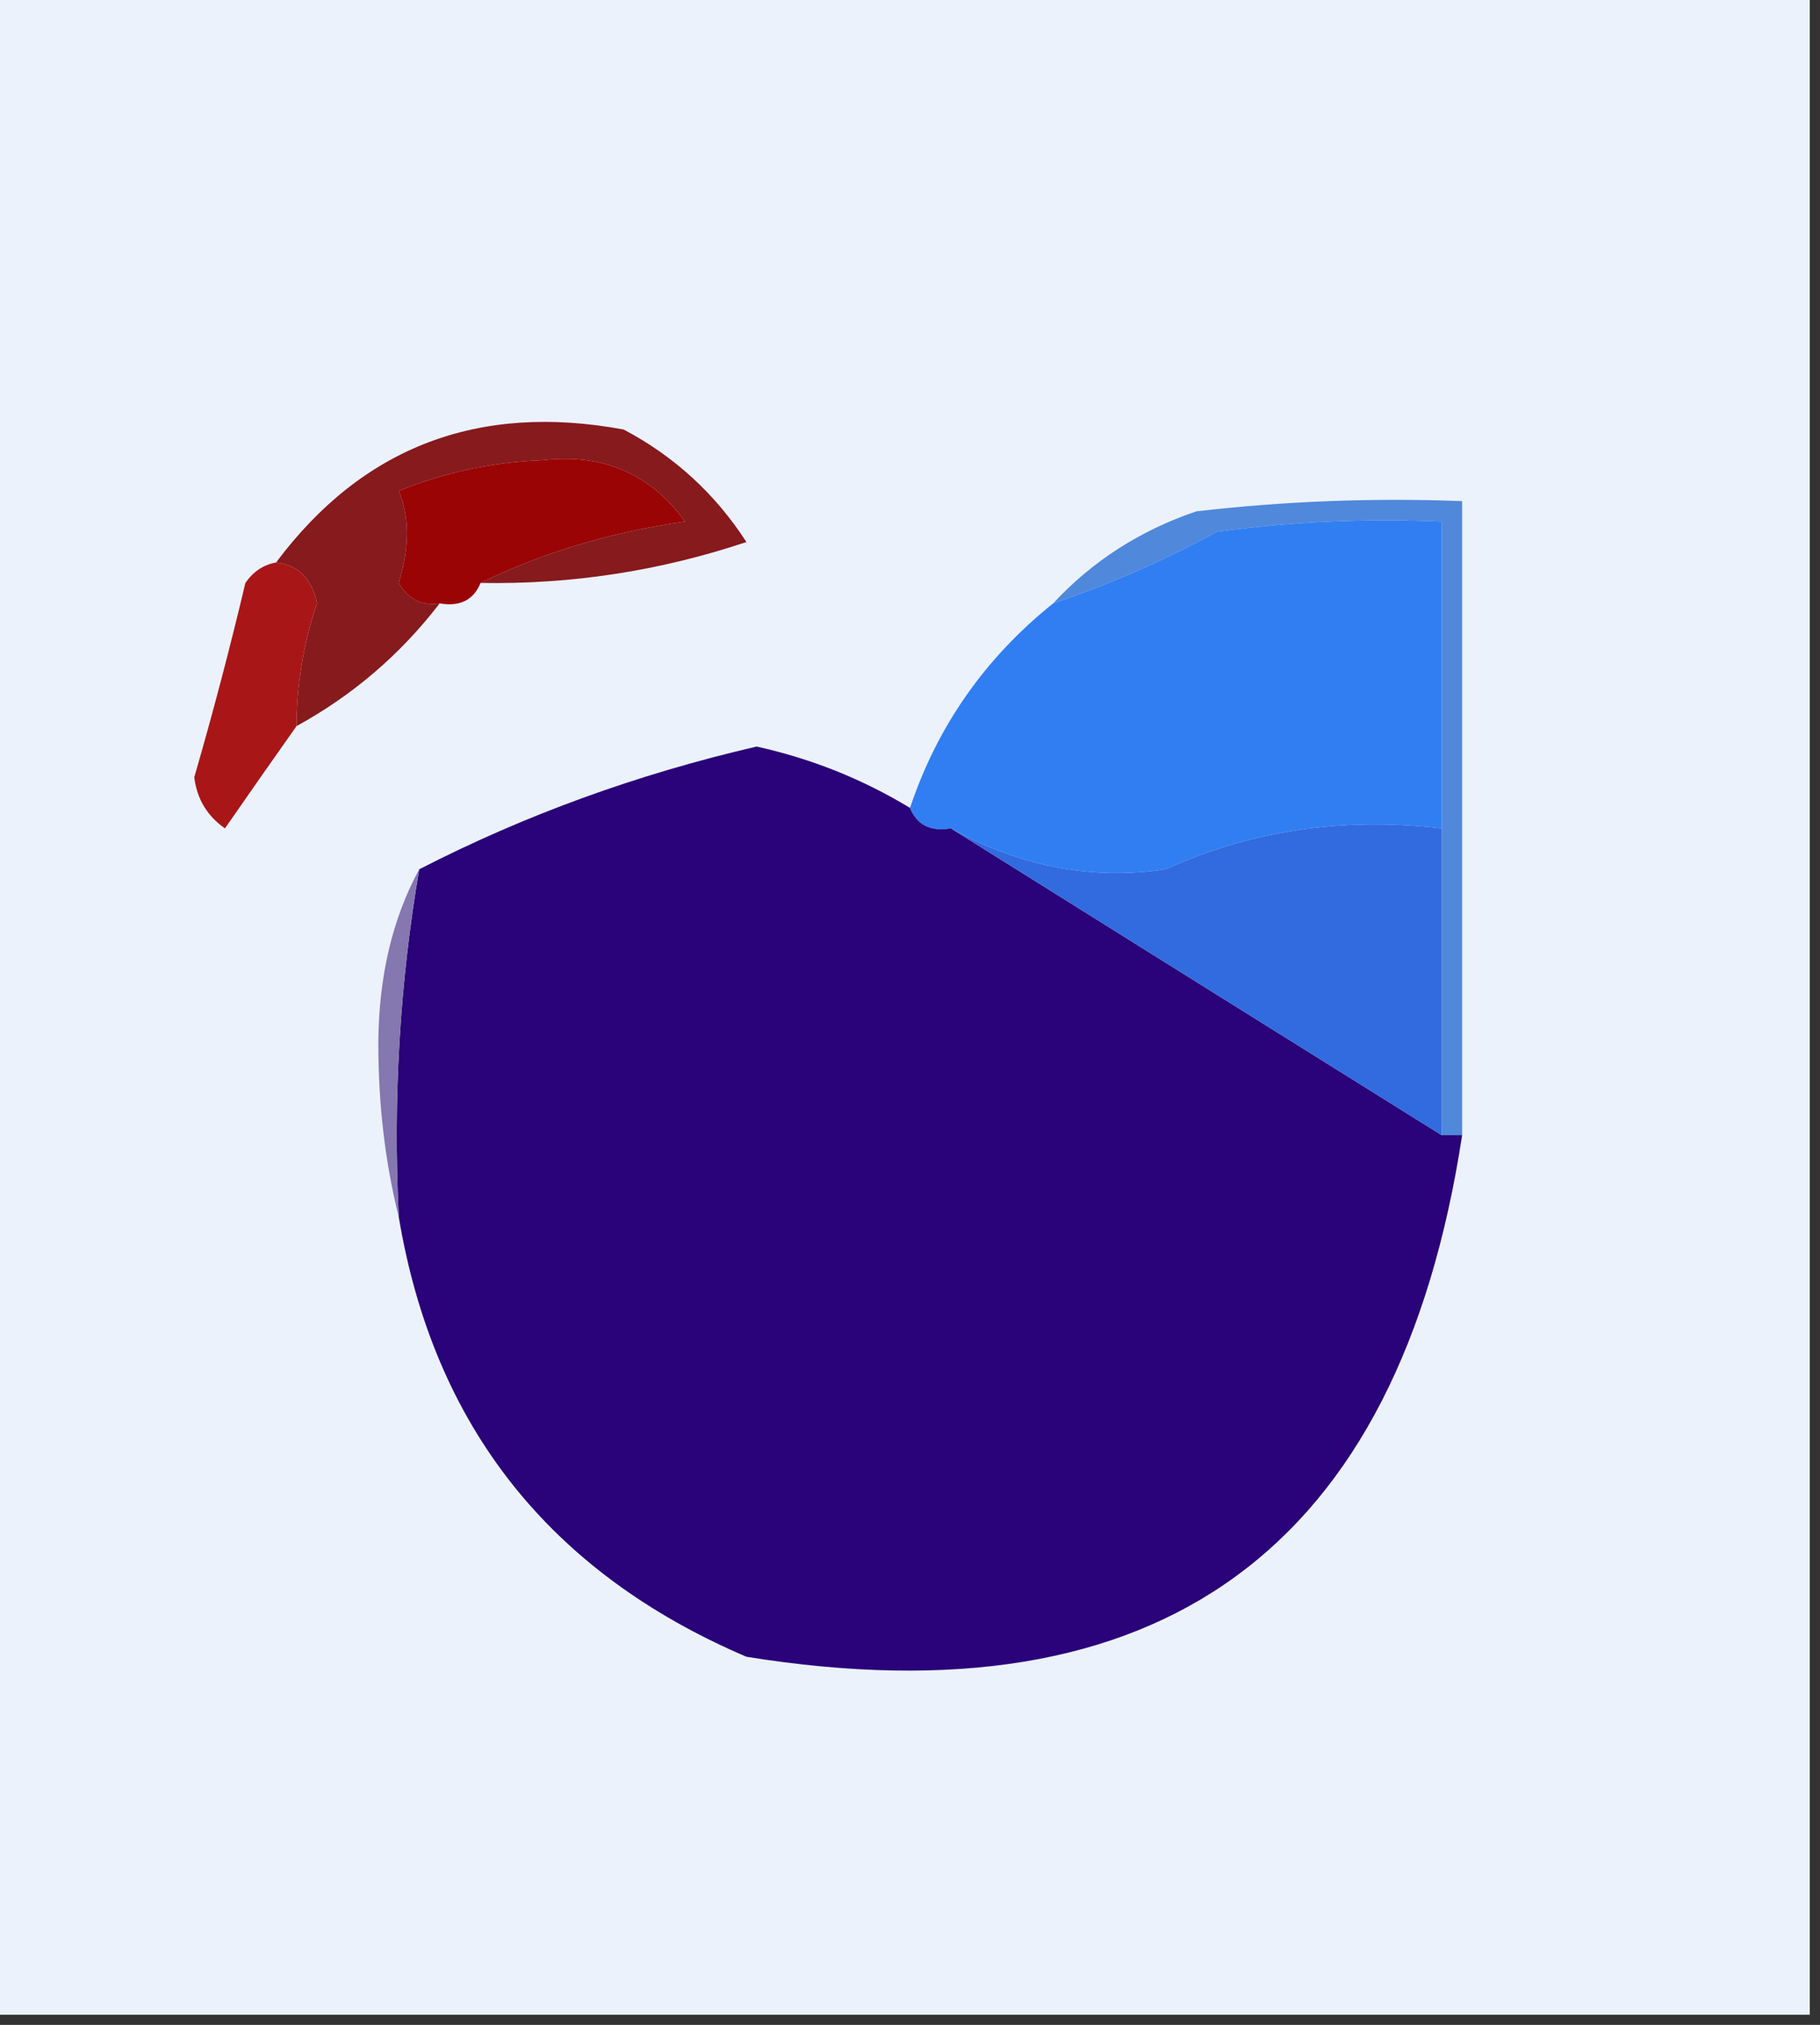 <?xml version="1.0" encoding="UTF-8"?>
<!DOCTYPE svg PUBLIC "-//W3C//DTD SVG 1.1//EN" "http://www.w3.org/Graphics/SVG/1.1/DTD/svg11.dtd">
<svg xmlns="http://www.w3.org/2000/svg" version="1.1" width="89px" height="99px" style="shape-rendering:geometricPrecision; text-rendering:geometricPrecision; image-rendering:optimizeQuality; fill-rule:evenodd; clip-rule:evenodd" xmlns:xlink="http://www.w3.org/1999/xlink">
<rect width="100%" height="100%" fill="#333333" stroke="none"/>
<g><path style="opacity:1" fill="#ebf2fc" d="M -0.5,-0.5 C 29.167,-0.5 58.833,-0.5 88.5,-0.5C 88.5,32.5 88.5,65.5 88.5,98.5C 58.833,98.5 29.167,98.5 -0.5,98.5C -0.5,65.5 -0.5,32.5 -0.5,-0.5 Z"/></g>
<g><path style="opacity:1" fill="#861a1d" d="M 23.5,28.5 C 26.546,27.013 29.879,26.013 33.5,25.5C 31.806,23.156 29.473,22.156 26.5,22.5C 24.077,22.594 21.744,23.094 19.5,24C 20.03,25.256 20.03,26.756 19.5,28.5C 19.957,29.297 20.624,29.631 21.5,29.5C 19.588,31.99 17.255,33.99 14.5,35.5C 14.511,33.453 14.844,31.453 15.5,29.5C 15.253,28.287 14.586,27.62 13.5,27.5C 17.725,21.85 23.392,19.683 30.5,21C 32.976,22.309 34.976,24.142 36.5,26.5C 32.283,27.912 27.95,28.579 23.5,28.5 Z"/></g>
<g><path style="opacity:1" fill="#9b0404" d="M 23.5,28.5 C 23.158,29.338 22.492,29.672 21.5,29.5C 20.624,29.631 19.957,29.297 19.5,28.5C 20.03,26.756 20.03,25.256 19.5,24C 21.744,23.094 24.077,22.594 26.5,22.5C 29.473,22.156 31.806,23.156 33.5,25.5C 29.879,26.013 26.546,27.013 23.5,28.5 Z"/></g>
<g><path style="opacity:1" fill="#5088db" d="M 71.5,55.5 C 71.167,55.5 70.833,55.5 70.5,55.5C 70.5,50.5 70.5,45.5 70.5,40.5C 70.5,35.5 70.5,30.5 70.5,25.5C 66.818,25.335 63.152,25.501 59.5,26C 56.936,27.396 54.27,28.563 51.5,29.5C 53.41,27.438 55.743,25.938 58.5,25C 62.821,24.501 67.154,24.334 71.5,24.5C 71.5,34.833 71.5,45.167 71.5,55.5 Z"/></g>
<g><path style="opacity:1" fill="#a91617" d="M 13.5,27.5 C 14.586,27.62 15.253,28.287 15.5,29.5C 14.844,31.453 14.511,33.453 14.5,35.5C 13.343,37.138 12.176,38.804 11,40.5C 10.13,39.892 9.63,39.059 9.5,38C 10.411,34.855 11.245,31.688 12,28.5C 12.383,27.944 12.883,27.611 13.5,27.5 Z"/></g>
<g><path style="opacity:1" fill="#317ef2" d="M 70.5,40.5 C 65.678,39.935 61.178,40.601 57,42.5C 53.404,43.041 49.904,42.375 46.5,40.5C 45.508,40.672 44.842,40.338 44.5,39.5C 45.837,35.502 48.17,32.168 51.5,29.5C 54.27,28.563 56.936,27.396 59.5,26C 63.152,25.501 66.818,25.335 70.5,25.5C 70.5,30.5 70.5,35.5 70.5,40.5 Z"/></g>
<g><path style="opacity:1" fill="#2a0279" d="M 44.5,39.5 C 44.842,40.338 45.508,40.672 46.5,40.5C 54.464,45.486 62.464,50.486 70.5,55.5C 70.833,55.5 71.167,55.5 71.5,55.5C 68.405,75.761 56.739,84.261 36.5,81C 26.875,76.884 21.208,69.717 19.5,59.5C 19.214,53.741 19.548,48.075 20.5,42.5C 25.653,39.853 31.153,37.853 37,36.5C 39.683,37.093 42.183,38.093 44.5,39.5 Z"/></g>
<g><path style="opacity:1" fill="#316bdf" d="M 46.5,40.5 C 49.904,42.375 53.404,43.041 57,42.5C 61.178,40.601 65.678,39.935 70.5,40.5C 70.5,45.5 70.5,50.5 70.5,55.5C 62.464,50.486 54.464,45.486 46.5,40.5 Z"/></g>
<g><path style="opacity:1" fill="#8577af" d="M 20.5,42.5 C 19.548,48.075 19.214,53.741 19.5,59.5C 18.836,56.854 18.502,54.021 18.5,51C 18.519,47.748 19.186,44.915 20.5,42.5 Z"/></g>
</svg>
